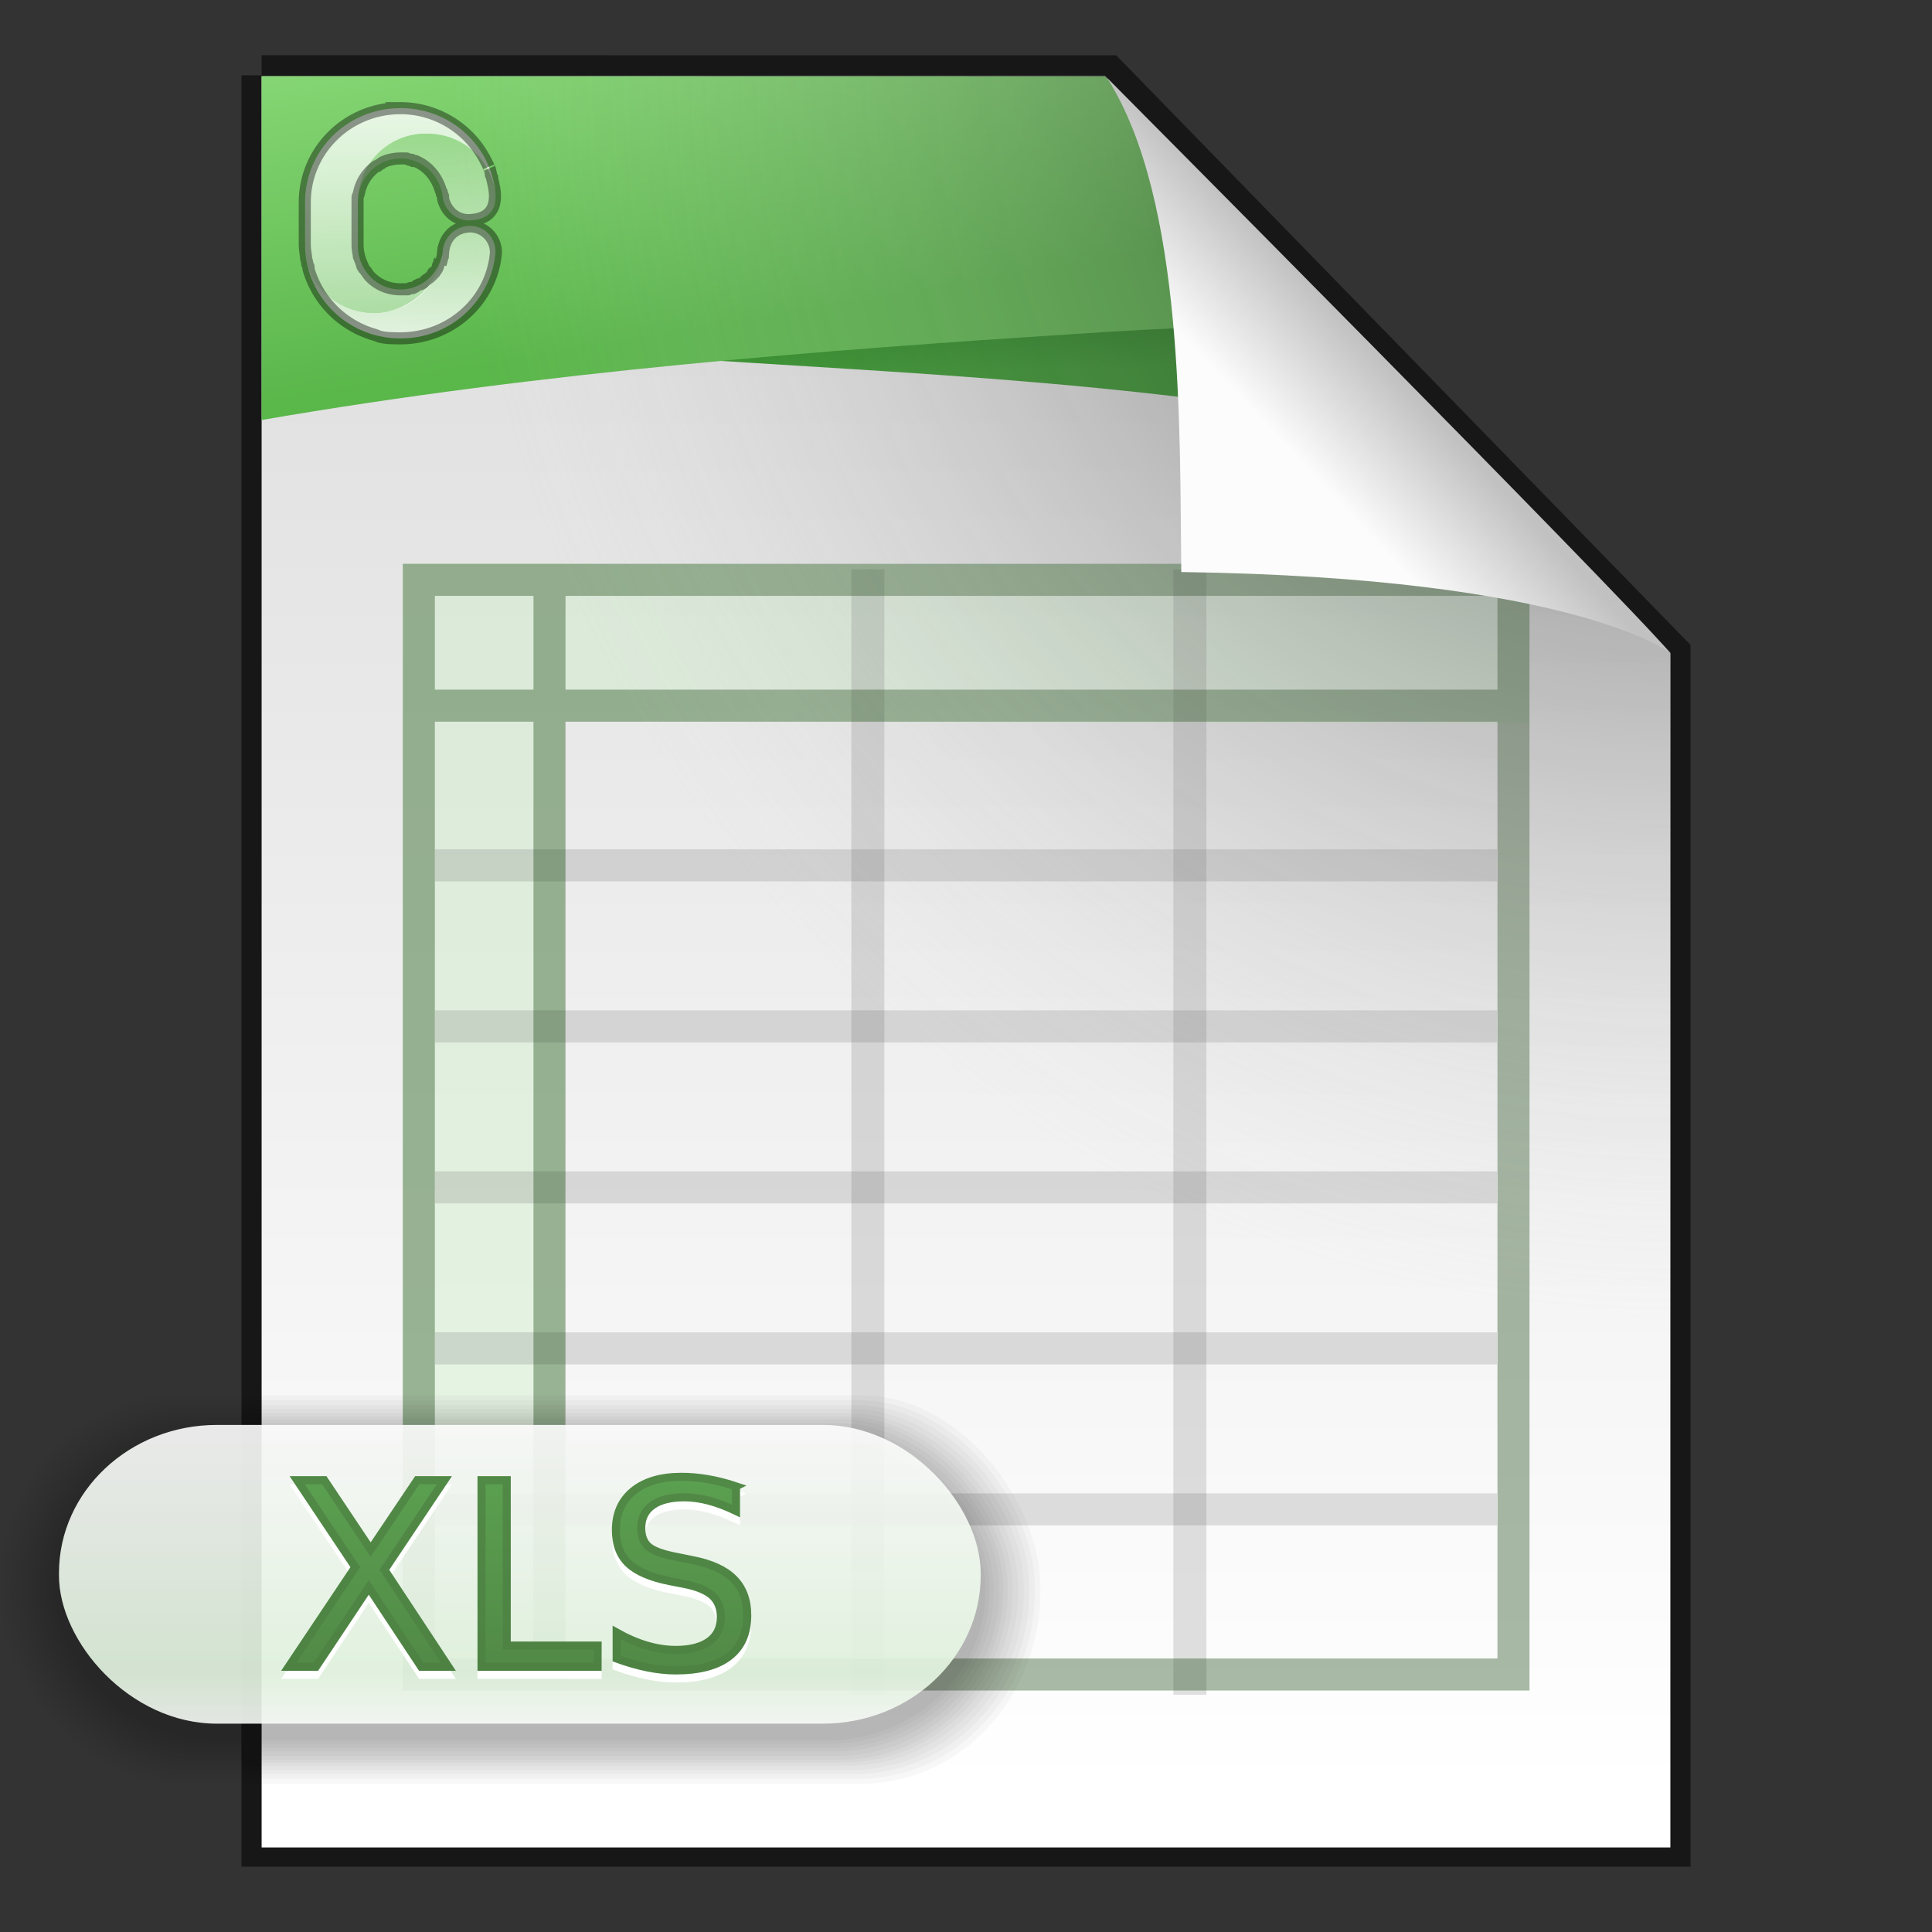 <svg width="48" height="48" xmlns="http://www.w3.org/2000/svg" xmlns:xlink="http://www.w3.org/1999/xlink"><rect width="100%" height="100%" fill="#333333" stroke="none"/><defs><linearGradient id="a" x1="12.855" x2="12.855" y1="36.554" y2="41.511" gradientTransform="translate(1.984 .081)" gradientUnits="userSpaceOnUse"><stop stop-color="#5ba050" offset="0"/><stop stop-color="#518946" offset="1"/></linearGradient><linearGradient id="b" x1="12.855" x2="12.855" y1="36.563" y2="41.501" gradientTransform="translate(1.984 .081)" gradientUnits="userSpaceOnUse"><stop stop-color="#518946" offset="0"/><stop stop-color="#4d8243" offset="1"/></linearGradient><linearGradient id="c" x1="25.132" x2="25.132" y1=".985" y2="47.013" gradientTransform="matrix(1 0 0 .956 0 -.518)" gradientUnits="userSpaceOnUse"><stop stop-color="#dadada" offset="0"/><stop stop-color="#fff" offset="1"/></linearGradient><linearGradient id="d" x1="23.586" x2="23.55" y1="9.883" y2="8.073" gradientTransform="translate(-.8 -.615)" gradientUnits="userSpaceOnUse"><stop stop-color="#309326" offset="0"/><stop stop-color="#1d7d16" offset="1"/></linearGradient><linearGradient id="e" x1="6.522" x2="7.915" y1="1.671" y2="9.811" gradientTransform="translate(0 .021)" gradientUnits="userSpaceOnUse"><stop stop-color="#86d675" offset="0"/><stop stop-color="#5ab74a" offset="1"/></linearGradient><linearGradient id="g" x1="12.915" x2="12.915" y1="35.4" y2="42.827" gradientUnits="userSpaceOnUse"><stop stop-color="#fff" offset="0"/><stop stop-color="#e6f8e3" offset=".829"/><stop stop-color="#f8fcf7" offset="1"/></linearGradient><linearGradient id="h" x1="64.234" x2="64.234" y1="122.15" y2="20.144" gradientTransform="matrix(.049 0 0 .049 15.717 2.386)" gradientUnits="userSpaceOnUse"><stop stop-color="#fff" stop-opacity=".82" offset="0"/><stop stop-color="#fff" stop-opacity=".246" offset="1"/></linearGradient><linearGradient id="i" x1="64.047" x2="64.047" y1="6.09" y2="109.73" gradientTransform="matrix(.049 0 0 .049 15.717 2.386)" gradientUnits="userSpaceOnUse"><stop stop-color="#fff" stop-opacity=".824" offset="0"/><stop stop-color="#fff" stop-opacity=".471" offset="1"/></linearGradient><linearGradient id="j" x1="91.308" x2="95.182" y1="98.192" y2="102.07" gradientTransform="matrix(.565 0 0 -.603 -19.183 70.781)" gradientUnits="userSpaceOnUse"><stop stop-color="#fcfcfc" offset="0"/><stop stop-color="#c1c1c1" offset="1"/></linearGradient><linearGradient id="k" x1="12.855" x2="12.855" y1="36.554" y2="41.511" gradientTransform="translate(3.386 .081)" gradientUnits="userSpaceOnUse" xlink:href="#a"/><linearGradient id="l" x1="12.855" x2="12.855" y1="36.563" y2="41.501" gradientTransform="translate(3.386 .081)" gradientUnits="userSpaceOnUse" xlink:href="#b"/><radialGradient id="f" cx="26.53" cy="23.566" r="17.5" gradientTransform="matrix(-1.73 -.003 .003 -1.769 87.322 43.624)" gradientUnits="userSpaceOnUse"><stop stop-opacity=".659" offset="0"/><stop stop-color="#cecece" stop-opacity="0" offset="1"/></radialGradient></defs><path d="m6.5 1.872 21.021.002L41.5 16.226v29.651h-35V1.871z" fill="none" stroke="#000" stroke-opacity=".549"/><path d="m6.5 1.894 20.954.002L41.5 16.226V45.9h-35V1.893z" fill="url(#c)"/><path fill="none" d="M19.632 1.872H41.5v24.125H19.632z"/><path d="M10 14h4.028v27.993H10zm4.024.004 23.974.007v3.96l-23.973-.044z" fill="#caedc5" opacity=".4"/><g fill="none" stroke="#454545" stroke-opacity=".324"><g stroke-width=".82"><path d="M29.562 42.106V14.144M21.562 42.106V14.144" opacity=".5"/></g><g stroke-width=".796"><path d="M37.192 37.5H10.808M37.192 21.5H10.808M37.192 25.5H10.808M37.192 29.5H10.808M37.192 33.5H10.808" opacity=".5"/></g></g><path d="M10.406 14.407h27.196v27.195H10.406zm27.196 3.125H10.406m3.246-3.123v27.19" color="#000" fill="none" opacity=".35" stroke="#0a3900" stroke-linecap="round" stroke-width=".796"/><path d="m6.625 2.203-.032 3.5.076 3.532c6.278-1.131 3.15-.613 9.704-.37C22.631 9.3 29.21 9.476 36.2 11l-8.62-8.795z" fill="url(#d)"/><path d="M6.5 1.894v8.541c7.027-1.213 14.126-1.747 20.053-2.127 2.578-.176 4.782-.25 6.91-.281l-6.01-6.13L6.5 1.893z" fill="url(#e)"/><path d="m6.5 1.871 20.954.003L41.5 16.204v29.673h-35V1.87z" fill="url(#f)"/><g transform="matrix(1 0 0 .981 0 1.121)"><rect x="-.02" y="34.198" width="25.869" height="9.831" rx="4.432" ry="4.877" opacity=".03"/><rect x=".119" y="34.319" width="25.593" height="9.589" rx="4.384" ry="4.758" opacity=".03"/><rect x=".257" y="34.439" width="25.317" height="9.348" rx="4.337" ry="4.638" opacity=".03"/><rect x=".395" y="34.543" width="25.041" height="9.141" rx="4.29" ry="4.535" opacity=".03"/><rect x=".533" y="34.647" width="24.764" height="8.933" rx="4.242" ry="4.432" opacity=".03"/><rect x=".671" y="34.733" width="24.488" height="8.761" rx="4.195" ry="4.346" opacity=".03"/><rect x=".792" y="34.802" width="24.246" height="8.623" rx="4.154" ry="4.278" opacity=".03"/><rect x=".904" y="34.903" width="24.023" height="8.421" rx="4.115" ry="4.178" opacity=".03"/><rect x="1.001" y="35.013" width="23.827" height="8.2" rx="4.082" ry="4.068" opacity=".03"/><rect x="1.139" y="35.1" width="23.551" height="8.027" rx="4.035" ry="3.982" opacity=".03"/><rect x="1.243" y="35.203" width="23.344" height="7.82" rx="3.999" ry="3.88" opacity=".03"/><rect x="1.347" y="35.29" width="23.137" height="7.647" rx="3.963" ry="3.794" opacity=".03"/></g><rect x="1.465" y="35.402" width="22.9" height="7.422" rx="3.923" ry="3.682" fill="url(#g)" opacity=".9"/><path d="m18.879 2.687.03.003c.148.001.294.015.435.043.065.012.124.036.186.054.083.023.167.043.245.075.065.026.124.06.185.09.073.038.147.073.214.116.059.038.112.084.167.127.06.047.122.09.177.143.052.05.097.105.144.159.05.055.1.11.144.17.043.06.08.126.117.19.037.063.074.125.105.191.173.449.007-.055-.13-.07a1.701 1.701 0 0 0-1.358-.658h-.013a1.759 1.759 0 0 0-.947.28 1.704 1.704 0 0 0-.459.445 1.64 1.64 0 0 0-.302.909l.005-.03c.03-.334.205-.623.46-.8l.007-.005.01-.008.048-.03a.975.975 0 0 1 .045-.024 1.028 1.028 0 0 1 .482-.119h.003c.035 0 .068.002.102.005h.009l.05.008h.004l.048.01a.977.977 0 0 1 .107.028l.043.014.008.003.005.002c.044.017.087.039.128.062l.007.004a1.078 1.078 0 0 1 .52.716h.002l.002.014v.005l.01.05.005.053v.002l.002.02v.001c.075.322.352.554.671.54.358-.014.691-.165.632-.714l-.003-.025v-.001a2.352 2.352 0 0 0-2.352-2.049zm1.756 2.924a.684.684 0 0 0-.709.66c-.06.784-.86 1.508-1.697 1.503h-.012c-.887 0-1.613-.66-1.7-1.511.099 1.204 1.115 2.144 2.362 2.144A2.351 2.351 0 0 0 21.24 6.27h-.004a.63.63 0 0 0-.601-.659z" fill="url(#h)" transform="translate(-8.928)"/><path d="M18.877 2.687c-1.314 0-2.37 1.042-2.37 2.338v1.044c0 1.295 1.056 2.338 2.37 2.338l-.03-.003a2.435 2.435 0 0 1-.435-.044c-.065-.012-.124-.036-.186-.053-.083-.024-.167-.044-.245-.076-.065-.026-.124-.06-.185-.09-.073-.037-.147-.073-.214-.116-.059-.038-.112-.084-.167-.127-.06-.046-.121-.09-.177-.143-.052-.049-.097-.105-.144-.158-.05-.056-.1-.111-.144-.171-.043-.06-.08-.126-.117-.19-.037-.062-.074-.125-.105-.19a2.313 2.313 0 0 1-.08-.206c-.025-.07-.05-.14-.067-.214a2.317 2.317 0 0 1-.042-.23l-.001-.027c.011.068.02.138.04.203a1.647 1.647 0 0 0 .28.543 1.702 1.702 0 0 0 1.358.659h.013a1.758 1.758 0 0 0 .947-.28 1.704 1.704 0 0 0 .617-.728c.015-.033.141-.305.128-.459-.013.06-.03.117-.05.171l-.013.036-.006.012c-.012.028-.022.054-.036.08-.001.004-.004.007-.006.011l-.003.006a1.084 1.084 0 0 1-.094.15c-.004.005-.01.01-.014.017l-.013.016a1.057 1.057 0 0 1-.059.065l-.003.005a1.043 1.043 0 0 1-.143.123l-.014.01a1.03 1.03 0 0 1-.085.052l-.01.006-.016.007c-.02.011-.04.022-.062.031a1.034 1.034 0 0 1-.102.037l-.013.005-.048.014a1.104 1.104 0 0 1-.083.017l-.05.006-.012.001-.044.005h-.01l-.053.002h-.004a1.036 1.036 0 0 1-.847-.436 1.088 1.088 0 0 1-.126-.228 1.114 1.114 0 0 1-.083-.424V5.003l.001-.028v-.007a1.691 1.691 0 0 1 1.707-1.648h.012c.887 0 1.613.66 1.7 1.51-.099-1.203-1.115-2.143-2.362-2.143z" fill="url(#i)" transform="translate(-8.928)"/><path d="M9.947 2.688c-1.314 0-2.375 1.048-2.375 2.343v1.032c0 .107.017.208.031.312v.031c.006.042.023.084.031.125.003.011-.003.02 0 .032.007.022.024.04.032.062.003.009-.004.022 0 .031.002.01-.003.022 0 .032A2.387 2.387 0 0 0 9.29 8.313c.062.017.123.05.187.062.136.028.263.027.406.031h.063c1.244 0 2.272-.925 2.375-2.125a.647.647 0 0 0-.625-.656c-.382 0-.66.254-.688.656a1.265 1.265 0 0 1-.062.282c.01-.031-.008-.063 0-.094-.004.011-.027.02-.031.031-.002.004.001.027 0 .031-.012.028-.019.037-.032.063-.001.003.002.027 0 .031-.012.024-.017.04-.03.063a1.508 1.508 0 0 1-.063.093c-.005.006-.027-.005-.032 0-.004.006.005.026 0 .032-.018.022-.042.041-.062.062-.036.036-.086.064-.125.094-.01.007-.021.024-.031.031-.014.01-.018.023-.032.031-.014.01-.047.023-.062.032-.006.002-.026-.003-.031 0-.02.01-.042.022-.063.03-.017.008-.013.025-.031.032-.016.006-.046.026-.063.031-.015.005-.046-.004-.062 0-.025.006-.036.027-.063.032-.016.002-.045-.002-.062 0h-.125c-.293 0-.56-.116-.75-.313-.036-.037-.063-.083-.094-.125-.03-.042-.07-.079-.094-.125-.016-.03-.017-.061-.03-.094a1.194 1.194 0 0 1-.095-.437V4.906c.003-.037.028-.07.032-.093a1.08 1.08 0 0 1 .438-.688c.003-.003.027.002.03 0 .016-.01.016-.022.032-.031.014-.009.047-.024.062-.032.02-.01.012-.022.031-.03.13-.06.287-.095.438-.095.034 0 .06-.003.094 0h.03c.018.002.016-.002.032 0 .017.003.046.028.063.032.02.004.043-.005.062 0 .018.004.014.025.031.031.015.005.049-.005.063 0 .044.017.084.04.125.063.238.135.42.383.5.656.008.027.025.035.031.062v.032c.003.016.029.045.031.062.003.017-.001.014 0 .031v.032c.076.321.338.544.657.53.357-.014.684-.169.625-.718a2.473 2.473 0 0 0-.063-.313c-.003-.008.004-.022 0-.03-.006-.023-.024-.041-.031-.063-.003-.01.003-.022 0-.032-.014-.042-.015-.083-.031-.125.018.036-.025-.046-.032-.062-.01-.019-.018-.044-.03-.063L12.071 4a2.375 2.375 0 0 0-2.125-1.313z" fill="none" opacity=".4" stroke="#000" stroke-width=".3"/><path d="M29.349 14.212c-.045-3.443.093-9.233-1.843-12.276 0 0 12.641 12.709 13.994 14.29 0 0-2.348-1.878-12.152-2.014z" fill="url(#j)"/><g fill="none" stroke="#fff" stroke-width=".2"><path d="M7.383 36.975h.674l1.152 1.724 1.158-1.724h.674l-1.49 2.227 1.59 2.41h-.674l-1.305-1.973-1.313 1.972h-.677l1.655-2.475zM11.963 36.975h.627v4.108h2.258v.528h-2.885zM18.286 37.127v.612q-.357-.171-.674-.255-.317-.084-.612-.084-.512 0-.791.199-.277.199-.277.565 0 .308.183.466.187.155.702.252l.379.077q.702.134 1.034.472.335.336.335.9 0 .675-.453 1.022-.45.348-1.323.348-.329 0-.702-.074-.37-.075-.767-.22v-.647q.382.215.749.323.366.109.72.109.537 0 .83-.211.291-.211.291-.603 0-.341-.21-.534-.209-.192-.687-.289l-.382-.074q-.702-.14-1.016-.438-.313-.298-.313-.83 0-.614.431-.968.435-.354 1.196-.354.326 0 .665.059.338.059.692.177z"/></g><g fill="url(#k)" stroke="url(#l)" stroke-width=".2"><path d="M7.383 36.775h.674l1.152 1.724 1.158-1.724h.674l-1.49 2.227 1.59 2.41h-.675l-1.304-1.973-1.313 1.972h-.677l1.655-2.475zM11.963 36.775h.627v4.108h2.258v.528h-2.885zM18.286 36.927v.612q-.357-.171-.674-.255-.317-.084-.612-.084-.512 0-.791.199-.277.199-.277.565 0 .308.183.466.187.155.702.252l.379.077q.702.134 1.034.472.335.336.335.9 0 .675-.453 1.022-.45.348-1.323.348-.329 0-.702-.074-.37-.075-.767-.22v-.647q.382.215.749.323t.72.109q.537 0 .83-.211.291-.211.291-.603 0-.341-.21-.534-.209-.192-.687-.289l-.382-.074q-.702-.14-1.016-.438-.313-.298-.313-.83 0-.614.431-.968.435-.354 1.196-.354.326 0 .665.059.338.059.692.177z"/></g></svg>